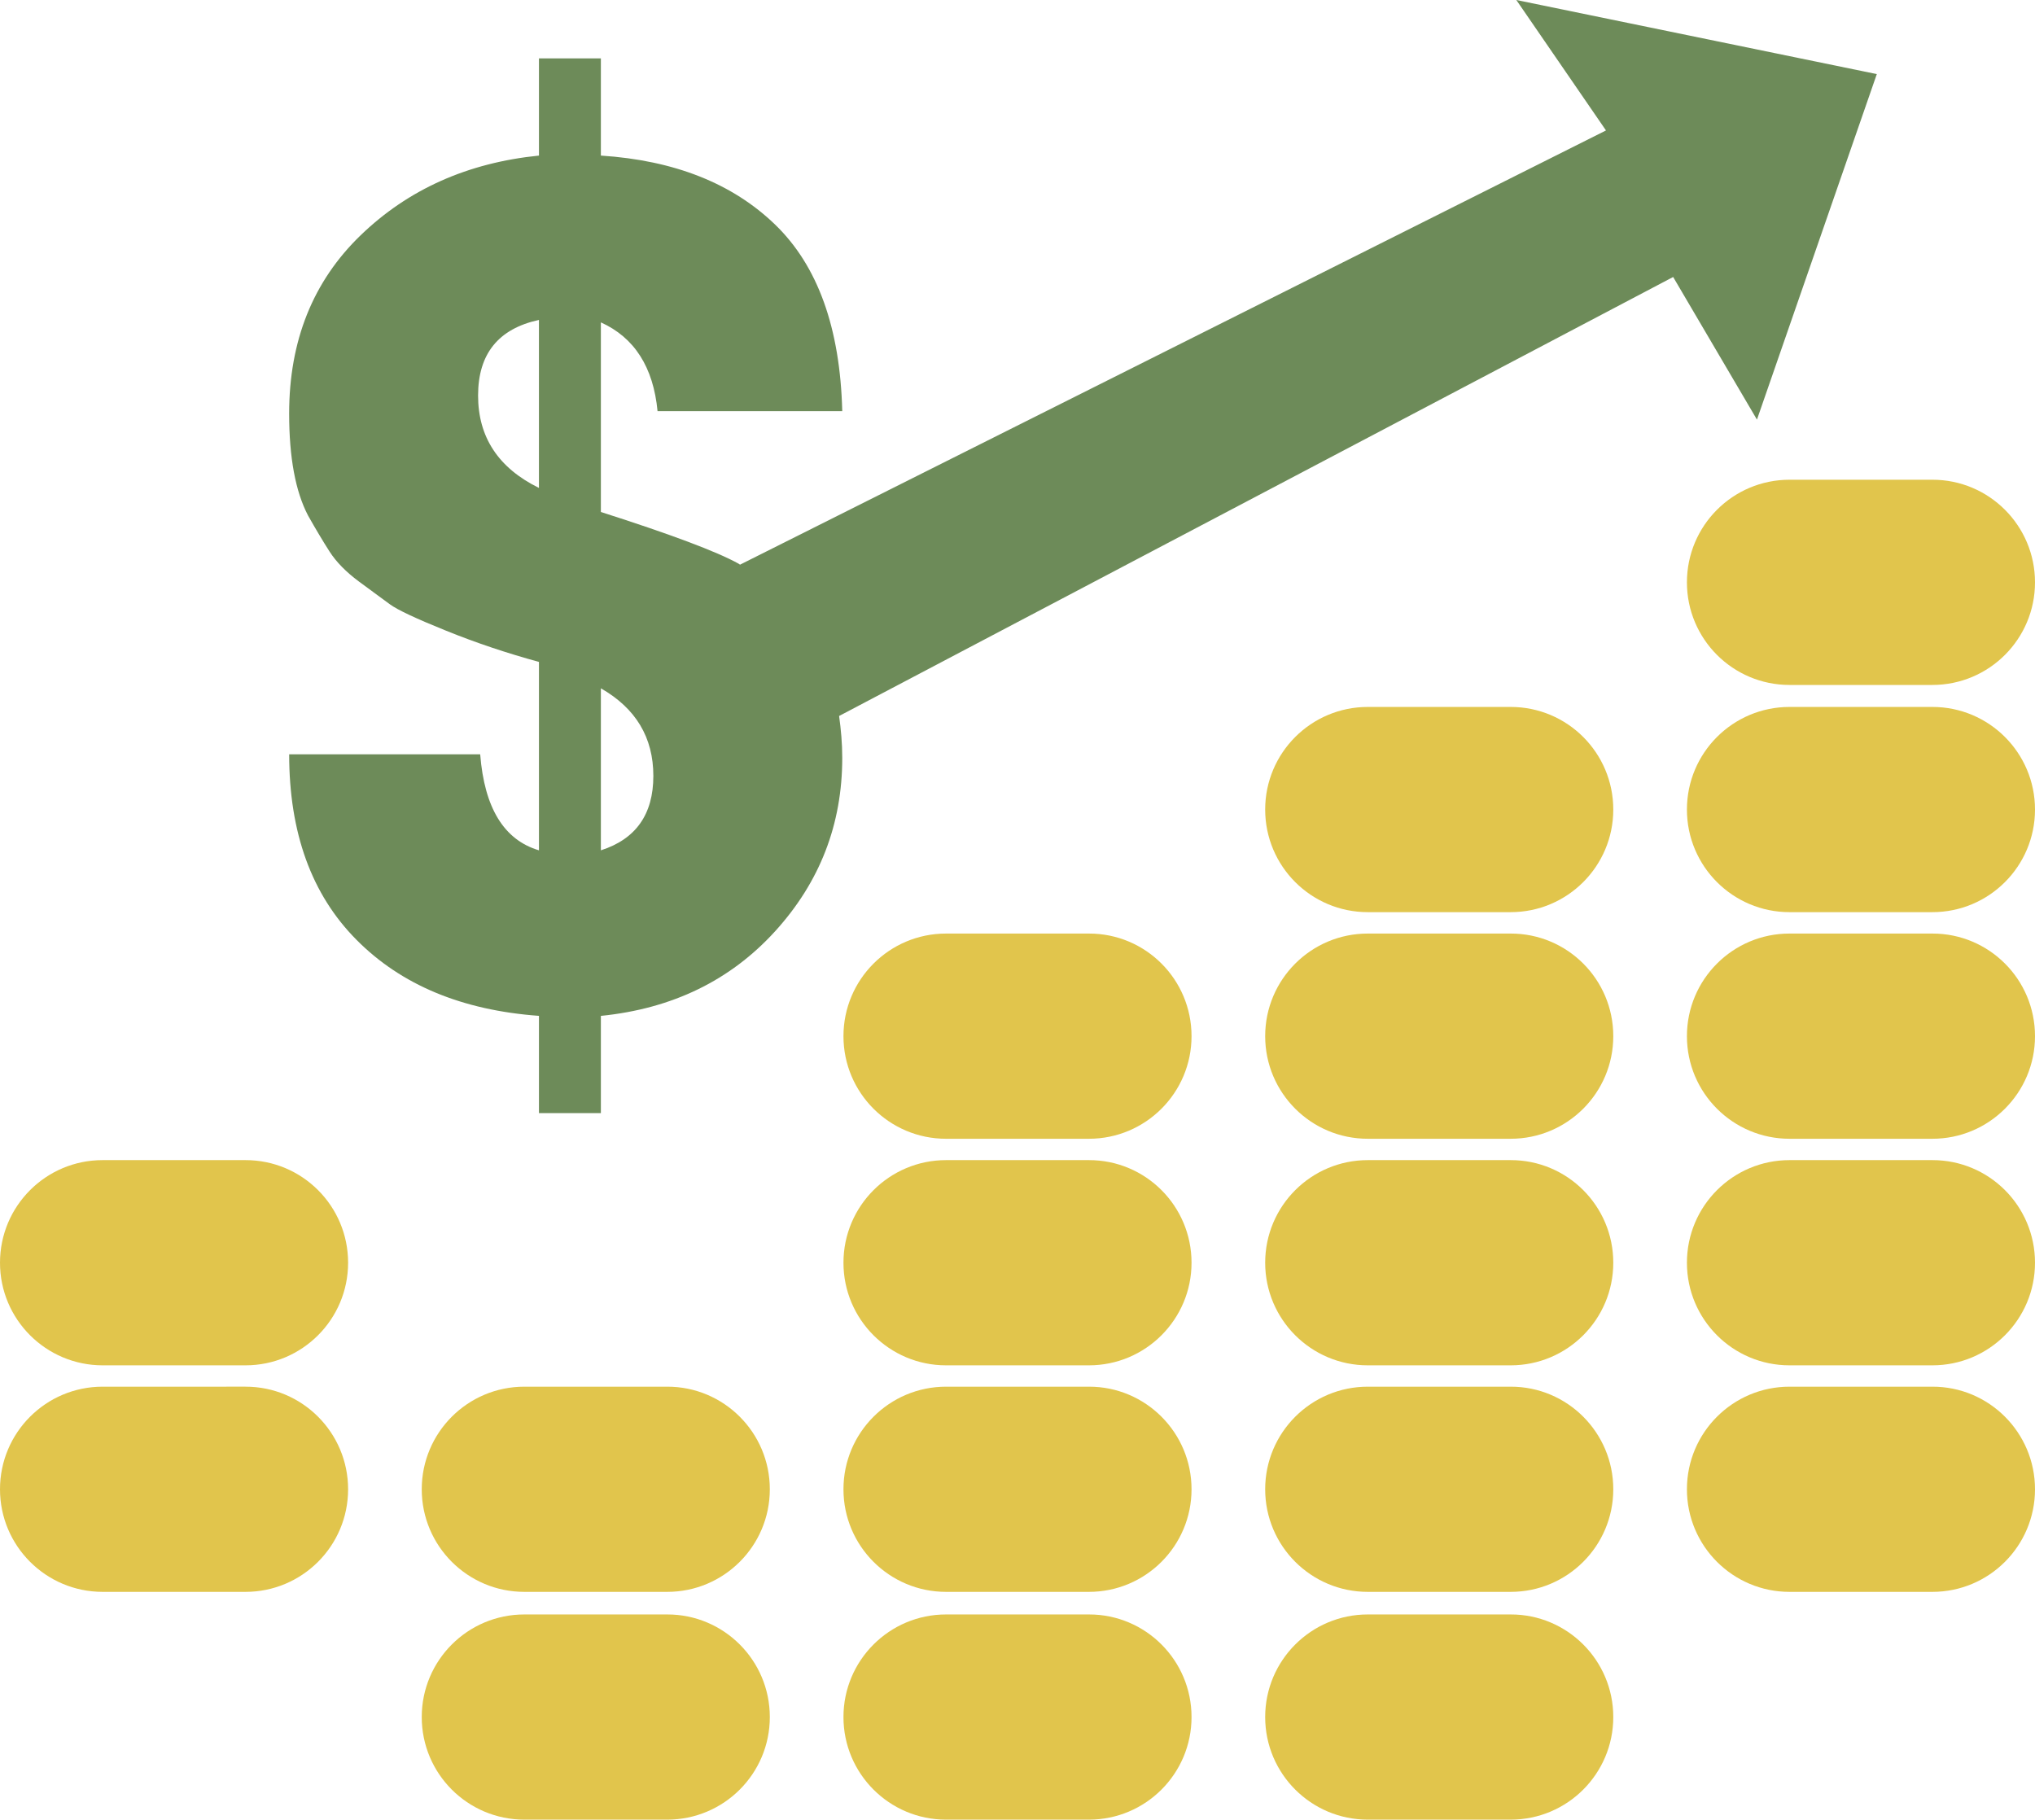 <svg version="1.1" id="图层_1" x="0px" y="0px" width="78.921px" height="70.572px" viewBox="0 0 78.921 70.572" enable-background="new 0 0 78.921 70.572" xml:space="preserve" xmlns="http://www.w3.org/2000/svg" xmlns:xlink="http://www.w3.org/1999/xlink" xmlns:xml="http://www.w3.org/XML/1998/namespace">
  <path fill="#E1C54C" d="M78.921,31.398c0,2.197-1.781,3.979-3.979,3.979h-5.541c-2.198,0-3.979-1.781-3.979-3.979l0,0
	c0-2.199,1.781-3.98,3.979-3.98h5.541C77.14,27.418,78.921,29.199,78.921,31.398L78.921,31.398z M78.921,22.586
	c0,2.197-1.781,3.979-3.979,3.979h-5.541c-2.198,0-3.979-1.781-3.979-3.979l0,0c0-2.199,1.781-3.98,3.979-3.98h5.541
	C77.14,18.605,78.921,20.387,78.921,22.586L78.921,22.586z M78.921,40.187c0,2.196-1.781,3.979-3.979,3.979h-5.541
	c-2.198,0-3.979-1.781-3.979-3.979l0,0c0-2.199,1.781-3.98,3.979-3.98h5.541C77.14,36.205,78.921,37.985,78.921,40.187
	L78.921,40.187z M78.921,48.974c0,2.196-1.781,3.979-3.979,3.979h-5.541c-2.198,0-3.979-1.781-3.979-3.979l0,0
	c0-2.199,1.781-3.98,3.979-3.98h5.541C77.14,44.992,78.921,46.772,78.921,48.974L78.921,48.974z M78.921,57.76
	c0,2.197-1.781,3.979-3.979,3.979h-5.541c-2.198,0-3.979-1.781-3.979-3.979l0,0c0-2.198,1.781-3.979,3.979-3.979h5.541
	C77.14,53.778,78.921,55.562,78.921,57.76L78.921,57.76z M62.566,31.398c0,2.197-1.781,3.979-3.979,3.979h-5.541
	c-2.199,0-3.98-1.781-3.98-3.979l0,0c0-2.199,1.781-3.98,3.98-3.98h5.541C60.785,27.418,62.566,29.199,62.566,31.398L62.566,31.398z
	 M62.566,40.187c0,2.196-1.781,3.979-3.979,3.979h-5.541c-2.199,0-3.98-1.781-3.98-3.979l0,0c0-2.199,1.781-3.98,3.98-3.98h5.541
	C60.785,36.205,62.566,37.985,62.566,40.187L62.566,40.187z M62.566,48.974c0,2.196-1.781,3.979-3.979,3.979h-5.541
	c-2.199,0-3.98-1.781-3.98-3.979l0,0c0-2.199,1.781-3.98,3.98-3.98h5.541C60.785,44.992,62.566,46.772,62.566,48.974L62.566,48.974z
	 M62.566,57.76c0,2.197-1.781,3.979-3.979,3.979h-5.541c-2.199,0-3.98-1.781-3.98-3.979l0,0c0-2.198,1.781-3.979,3.98-3.979h5.541
	C60.785,53.778,62.566,55.562,62.566,57.76L62.566,57.76z M62.566,66.594c0,2.197-1.781,3.979-3.979,3.979h-5.541
	c-2.199,0-3.98-1.781-3.98-3.979l0,0c0-2.198,1.781-3.979,3.98-3.979h5.541C60.785,62.612,62.566,64.396,62.566,66.594
	L62.566,66.594z M46.21,40.187c0,2.196-1.781,3.979-3.979,3.979H36.69c-2.198,0-3.979-1.781-3.979-3.979l0,0
	c0-2.199,1.781-3.98,3.979-3.98h5.542C44.429,36.205,46.21,37.985,46.21,40.187L46.21,40.187z M46.21,48.974
	c0,2.196-1.781,3.979-3.979,3.979H36.69c-2.198,0-3.979-1.781-3.979-3.979l0,0c0-2.199,1.781-3.98,3.979-3.98h5.542
	C44.429,44.992,46.21,46.772,46.21,48.974L46.21,48.974z M46.21,57.76c0,2.197-1.781,3.979-3.979,3.979H36.69
	c-2.198,0-3.979-1.781-3.979-3.979l0,0c0-2.198,1.781-3.979,3.979-3.979h5.542C44.429,53.778,46.21,55.562,46.21,57.76L46.21,57.76z
	 M46.21,66.594c0,2.197-1.781,3.979-3.979,3.979H36.69c-2.198,0-3.979-1.781-3.979-3.979l0,0c0-2.198,1.781-3.979,3.979-3.979h5.542
	C44.429,62.612,46.21,64.396,46.21,66.594L46.21,66.594z M29.855,57.76c0,2.197-1.782,3.979-3.979,3.979h-5.541
	c-2.198,0-3.979-1.781-3.979-3.979l0,0c0-2.198,1.781-3.979,3.979-3.979h5.541C28.073,53.778,29.855,55.562,29.855,57.76
	L29.855,57.76z M29.855,66.594c0,2.197-1.782,3.979-3.979,3.979h-5.541c-2.198,0-3.979-1.781-3.979-3.979l0,0
	c0-2.198,1.781-3.979,3.979-3.979h5.541C28.073,62.612,29.855,64.396,29.855,66.594L29.855,66.594z M13.5,48.974
	c0,2.196-1.782,3.979-3.979,3.979H3.979C1.781,52.951,0,51.17,0,48.974l0,0c0-2.199,1.781-3.98,3.979-3.98H9.52
	C11.718,44.992,13.5,46.772,13.5,48.974L13.5,48.974z M13.5,57.76c0,2.197-1.782,3.979-3.979,3.979H3.979
	C1.781,61.737,0,59.957,0,57.76l0,0c0-2.198,1.781-3.979,3.979-3.979H9.52C11.718,53.778,13.5,55.562,13.5,57.76L13.5,57.76z" class="color c1"/>
  <path fill="#6D8B59" d="M58.806,0l3.477,5.059L28.7,21.9c-0.023-0.013-0.042-0.03-0.065-0.043c-0.841-0.465-2.619-1.133-5.332-2
	v-7.354c1.302,0.589,2.035,1.738,2.198,3.443h7.163c-0.081-3.226-0.95-5.638-2.604-7.236c-1.655-1.598-3.907-2.49-6.757-2.676v-3.77
	h-2.401v3.77c-2.768,0.28-5.074,1.311-6.919,3.094c-1.846,1.785-2.769,4.088-2.769,6.912c0,1.705,0.245,3.023,0.733,3.955
	c0.298,0.527,0.576,0.994,0.834,1.396c0.258,0.402,0.638,0.791,1.14,1.164c0.502,0.371,0.902,0.666,1.201,0.883
	c0.298,0.218,1.024,0.558,2.178,1.023c1.153,0.467,2.354,0.869,3.602,1.211v7.307c-1.357-0.403-2.116-1.645-2.279-3.723h-7.408
	c0,3.041,0.868,5.437,2.605,7.188c1.736,1.755,4.097,2.738,7.082,2.955v3.771h2.401v-3.77c2.768-0.279,5.02-1.373,6.757-3.281
	c1.736-1.909,2.604-4.149,2.604-6.725c0-0.571-0.05-1.105-0.122-1.625l32.346-17.026l3.25,5.531l4.648-13.4L58.806,0z
	 M20.901,18.924c-1.574-0.775-2.36-1.97-2.36-3.584c0-1.614,0.786-2.59,2.36-2.932V18.924z M23.303,32.979v-6.283
	c1.356,0.775,2.035,1.908,2.035,3.398C25.338,31.583,24.659,32.545,23.303,32.979z" class="color c2"/>
</svg>